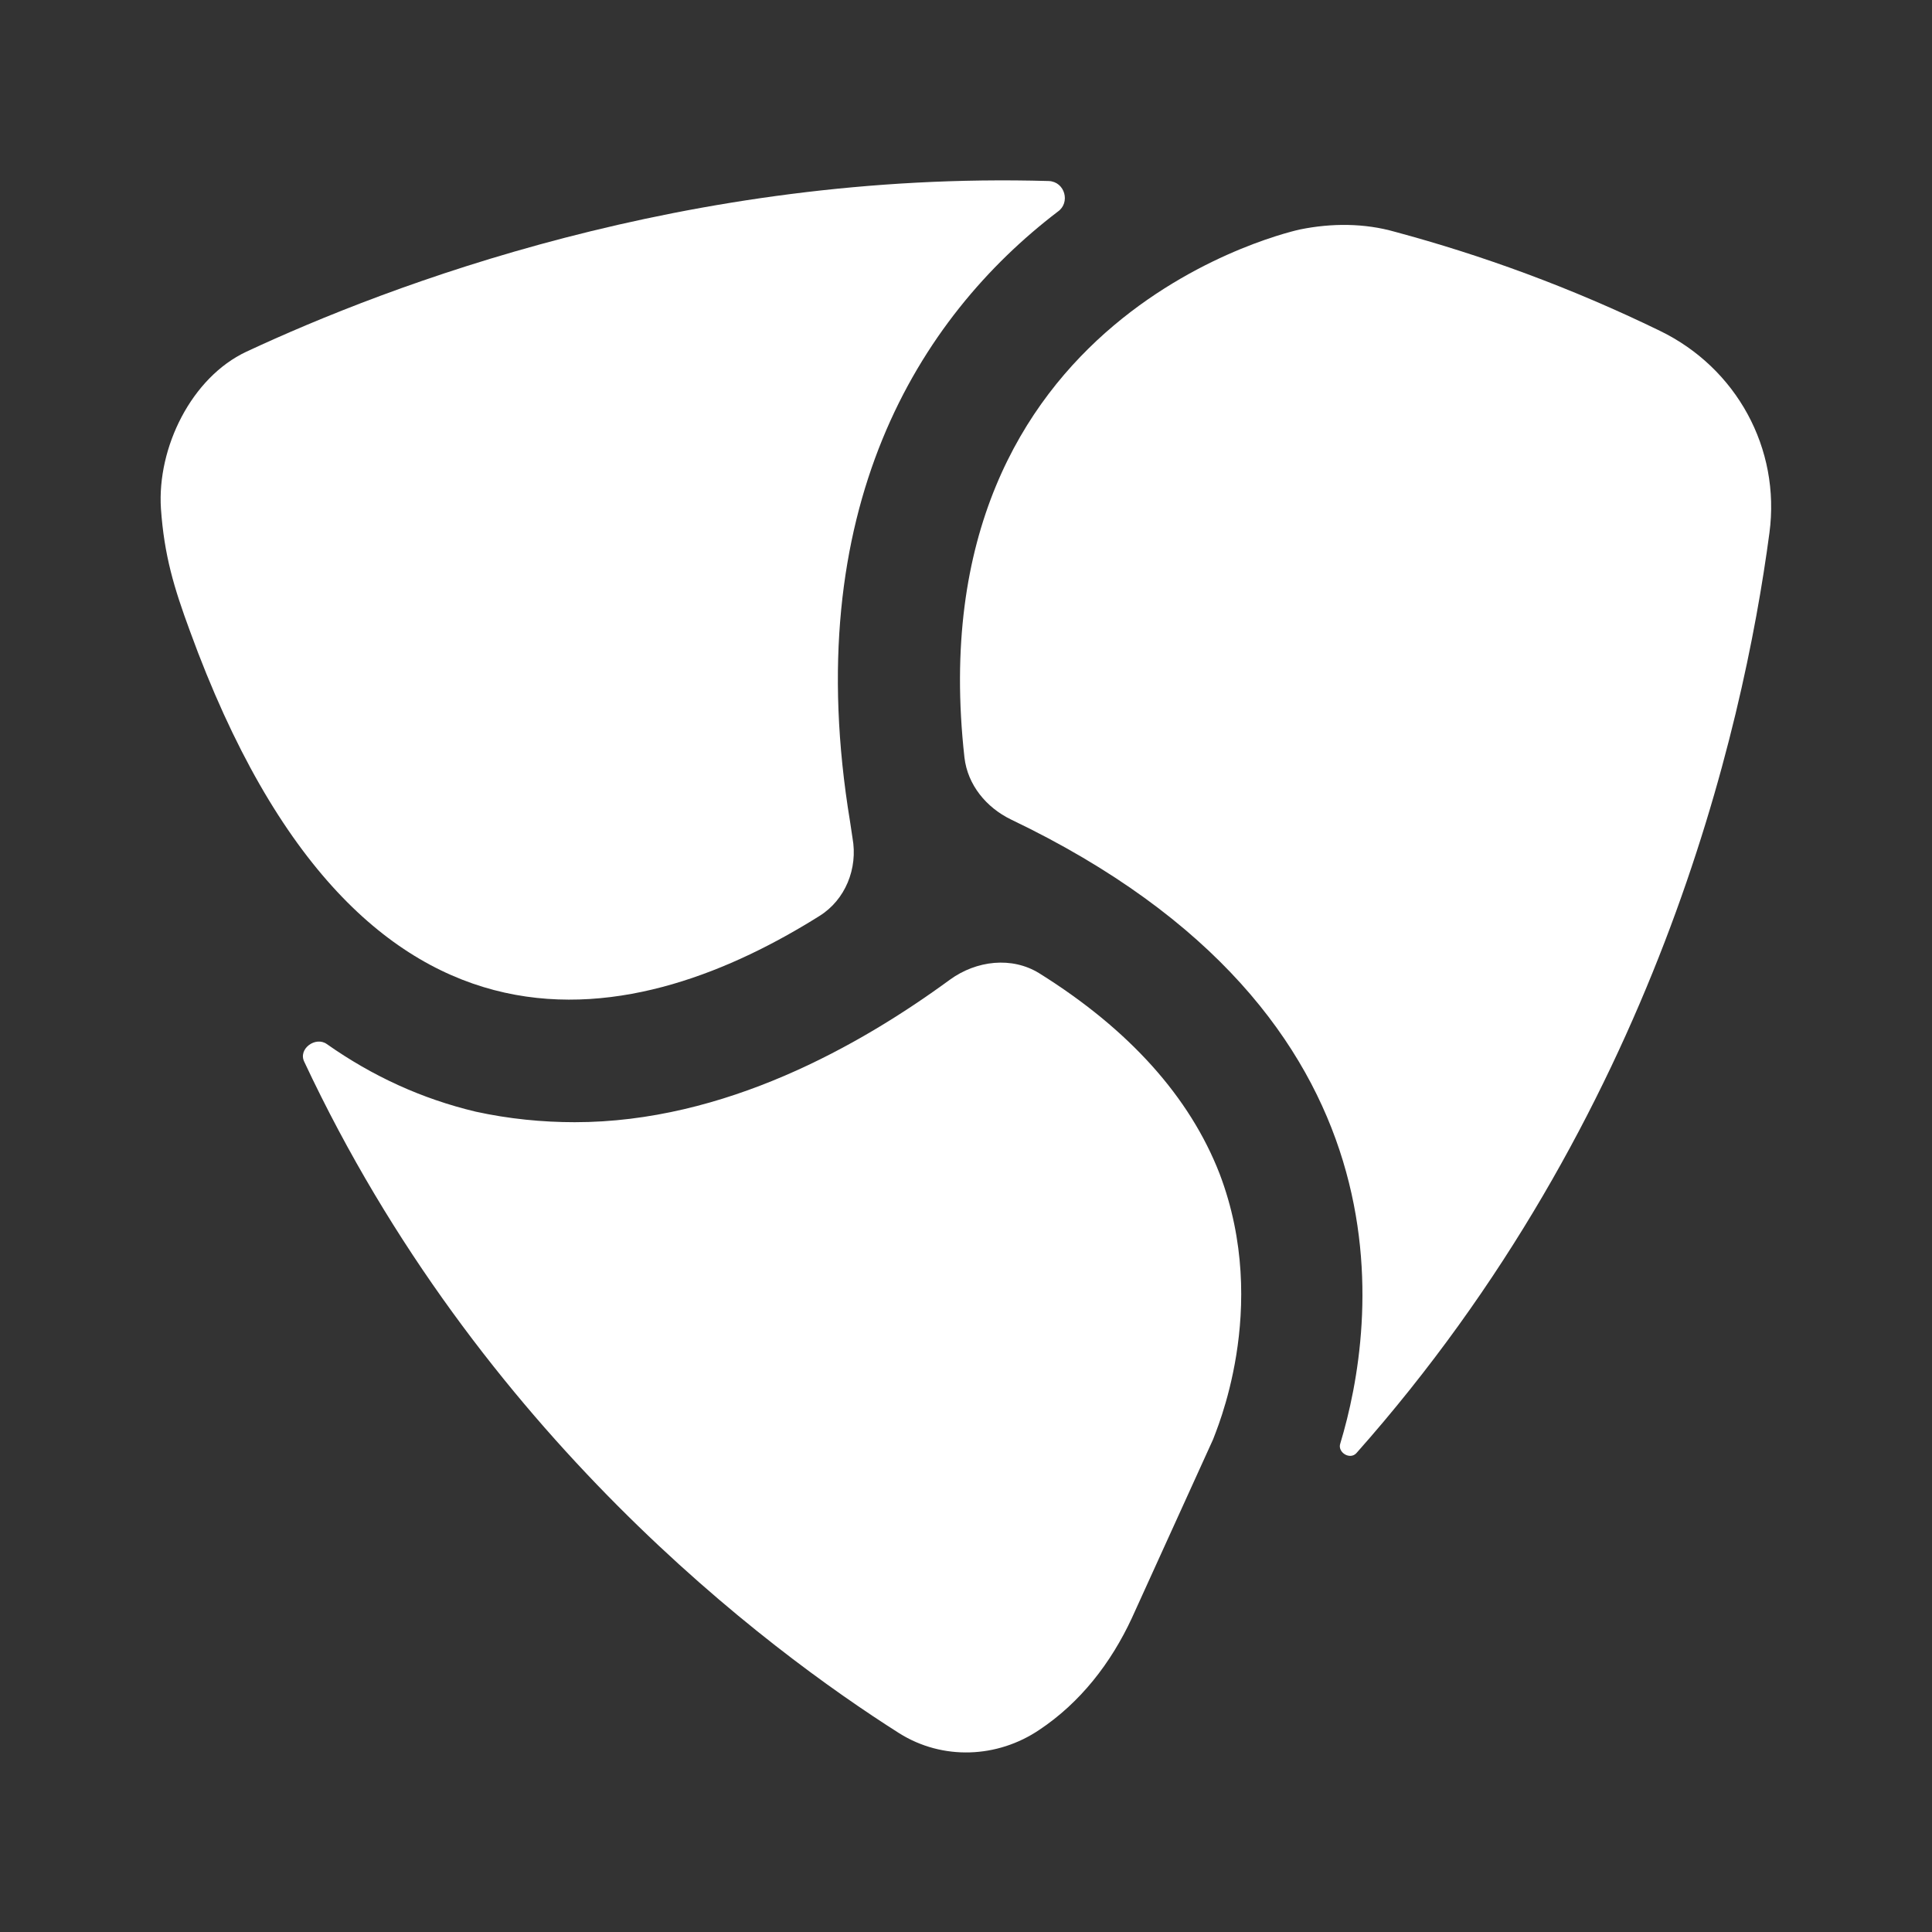 <svg width="20" height="20" viewBox="0 0 20 20" fill="none" xmlns="http://www.w3.org/2000/svg">
<rect x="0" y="0" width="20" height="20" fill="#333333" stroke="none"/>
<path d="M12.558 14.9L11.717 16.75C11.5 17.217 11.183 17.625 10.758 17.908C10.325 18.2 9.758 18.225 9.308 17.942C7.942 17.075 4.958 14.85 3.15 10.992C3.083 10.858 3.267 10.725 3.383 10.808C3.858 11.142 4.367 11.375 4.925 11.508C5.267 11.583 5.617 11.617 5.95 11.617C7.5 11.617 8.9 10.825 9.833 10.142C10.108 9.942 10.475 9.9 10.758 10.075C11.692 10.658 12.317 11.358 12.625 12.15C13.158 13.55 12.575 14.842 12.558 14.9Z" fill="white"/>
<path d="M14.042 15.042C13.975 15.117 13.842 15.034 13.875 14.942C14.242 13.725 14.717 10.517 10.467 8.484C10.209 8.359 10.017 8.125 9.984 7.842C9.467 3.209 13.459 2.375 13.459 2.375C13.784 2.309 14.125 2.309 14.442 2.4C15.342 2.642 16.259 2.975 17.184 3.425C17.975 3.809 18.434 4.642 18.317 5.517C18.042 7.584 17.125 11.567 14.042 15.042Z" fill="white"/>
<path d="M8.8 8.507L8.825 8.674C8.883 8.991 8.75 9.316 8.483 9.482C6.691 10.607 3.758 11.457 1.966 6.532C1.8 6.082 1.7 5.749 1.666 5.266C1.625 4.632 1.983 3.907 2.55 3.641C4.016 2.957 7.116 1.766 10.858 1.874C11.025 1.882 11.083 2.099 10.95 2.191C9.508 3.291 8.266 5.274 8.8 8.507Z" fill="white"/>
</svg>
